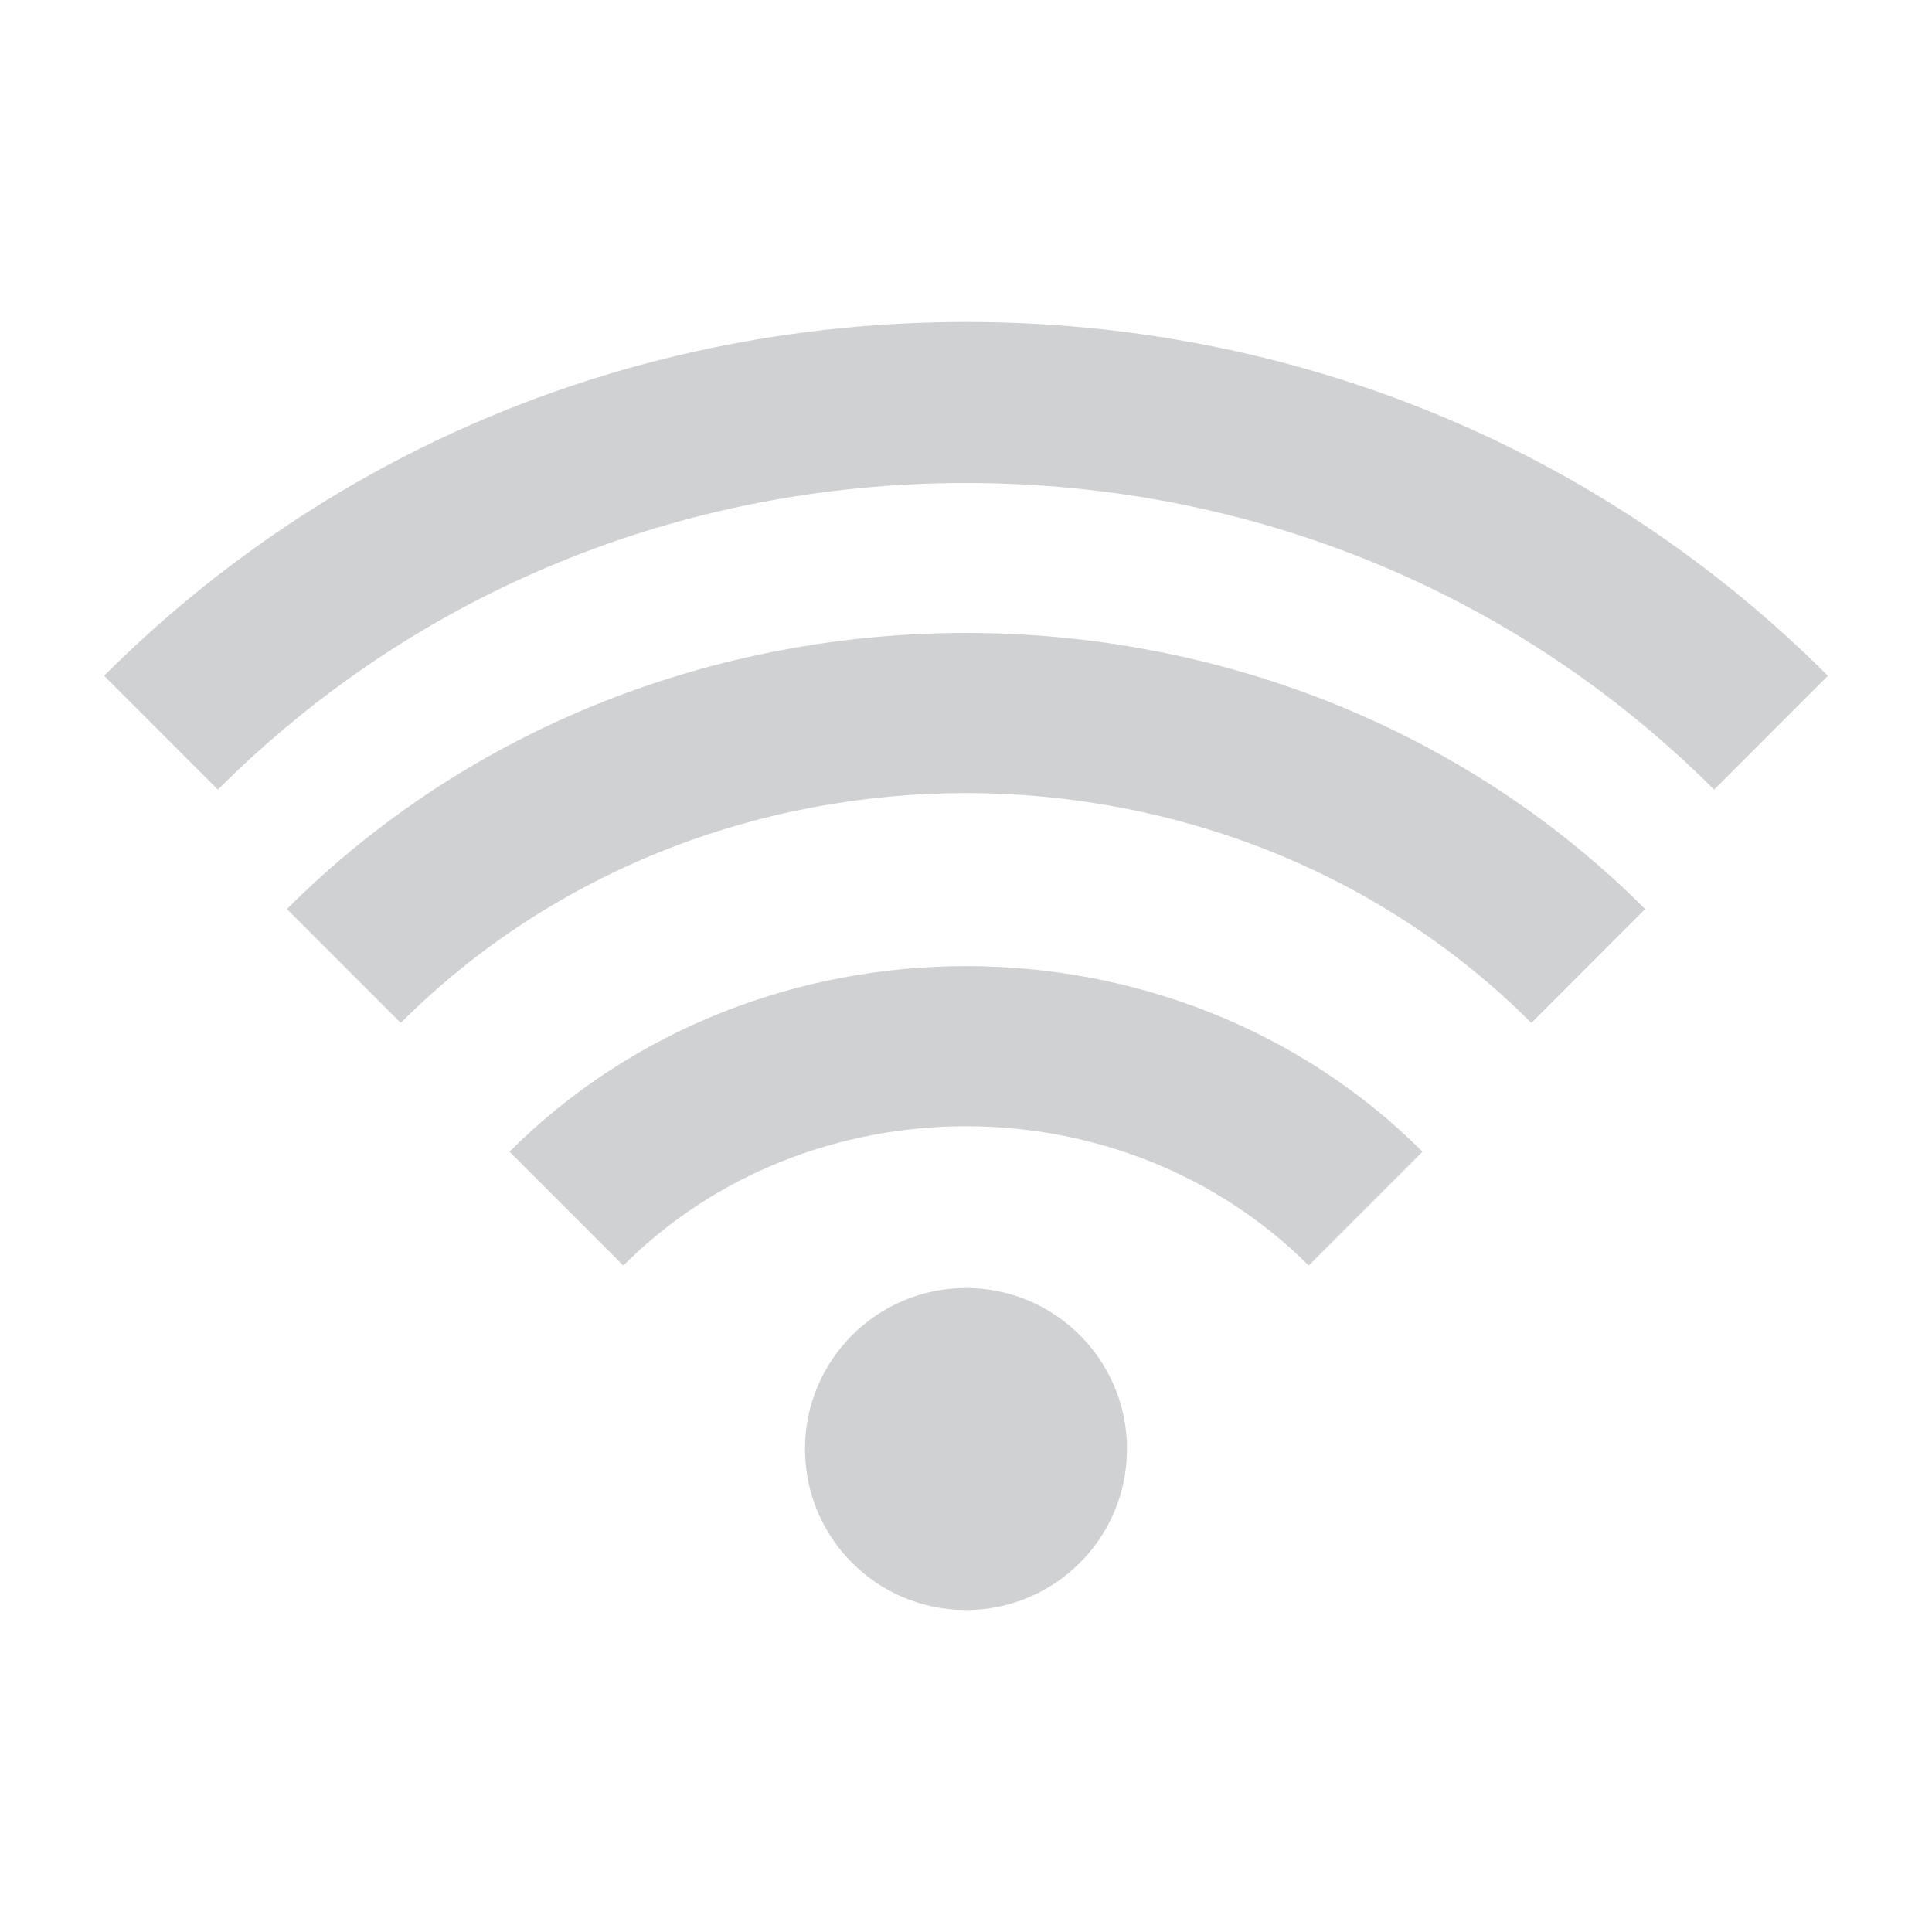 <svg width="104" height="104" viewBox="0 0 104 104" fill="none" xmlns="http://www.w3.org/2000/svg">
<path d="M52 26C67.327 26 81.627 31.863 92.27 42.506L98.397 36.378C86.121 24.098 69.641 17.333 52 17.333C34.359 17.338 17.879 24.098 5.603 36.378L11.73 42.506C22.373 31.863 36.673 26 52 26ZM76.574 61.997C63.254 48.676 40.746 48.676 27.426 61.997L33.553 68.124C43.55 58.127 60.45 58.127 70.447 68.124L76.574 61.997Z" fill="#D0D1D3"/>
<path d="M88.56 48.936C68.748 29.116 35.256 29.116 15.444 48.936L21.571 55.064C38.068 38.567 65.936 38.567 82.433 55.064L88.56 48.936Z" fill="#D0D1D3"/>
<path d="M52 86.667C56.786 86.667 60.667 82.786 60.667 78C60.667 73.213 56.786 69.333 52 69.333C47.214 69.333 43.333 73.213 43.333 78C43.333 82.786 47.214 86.667 52 86.667Z" fill="#D0D1D3"/>
</svg>
